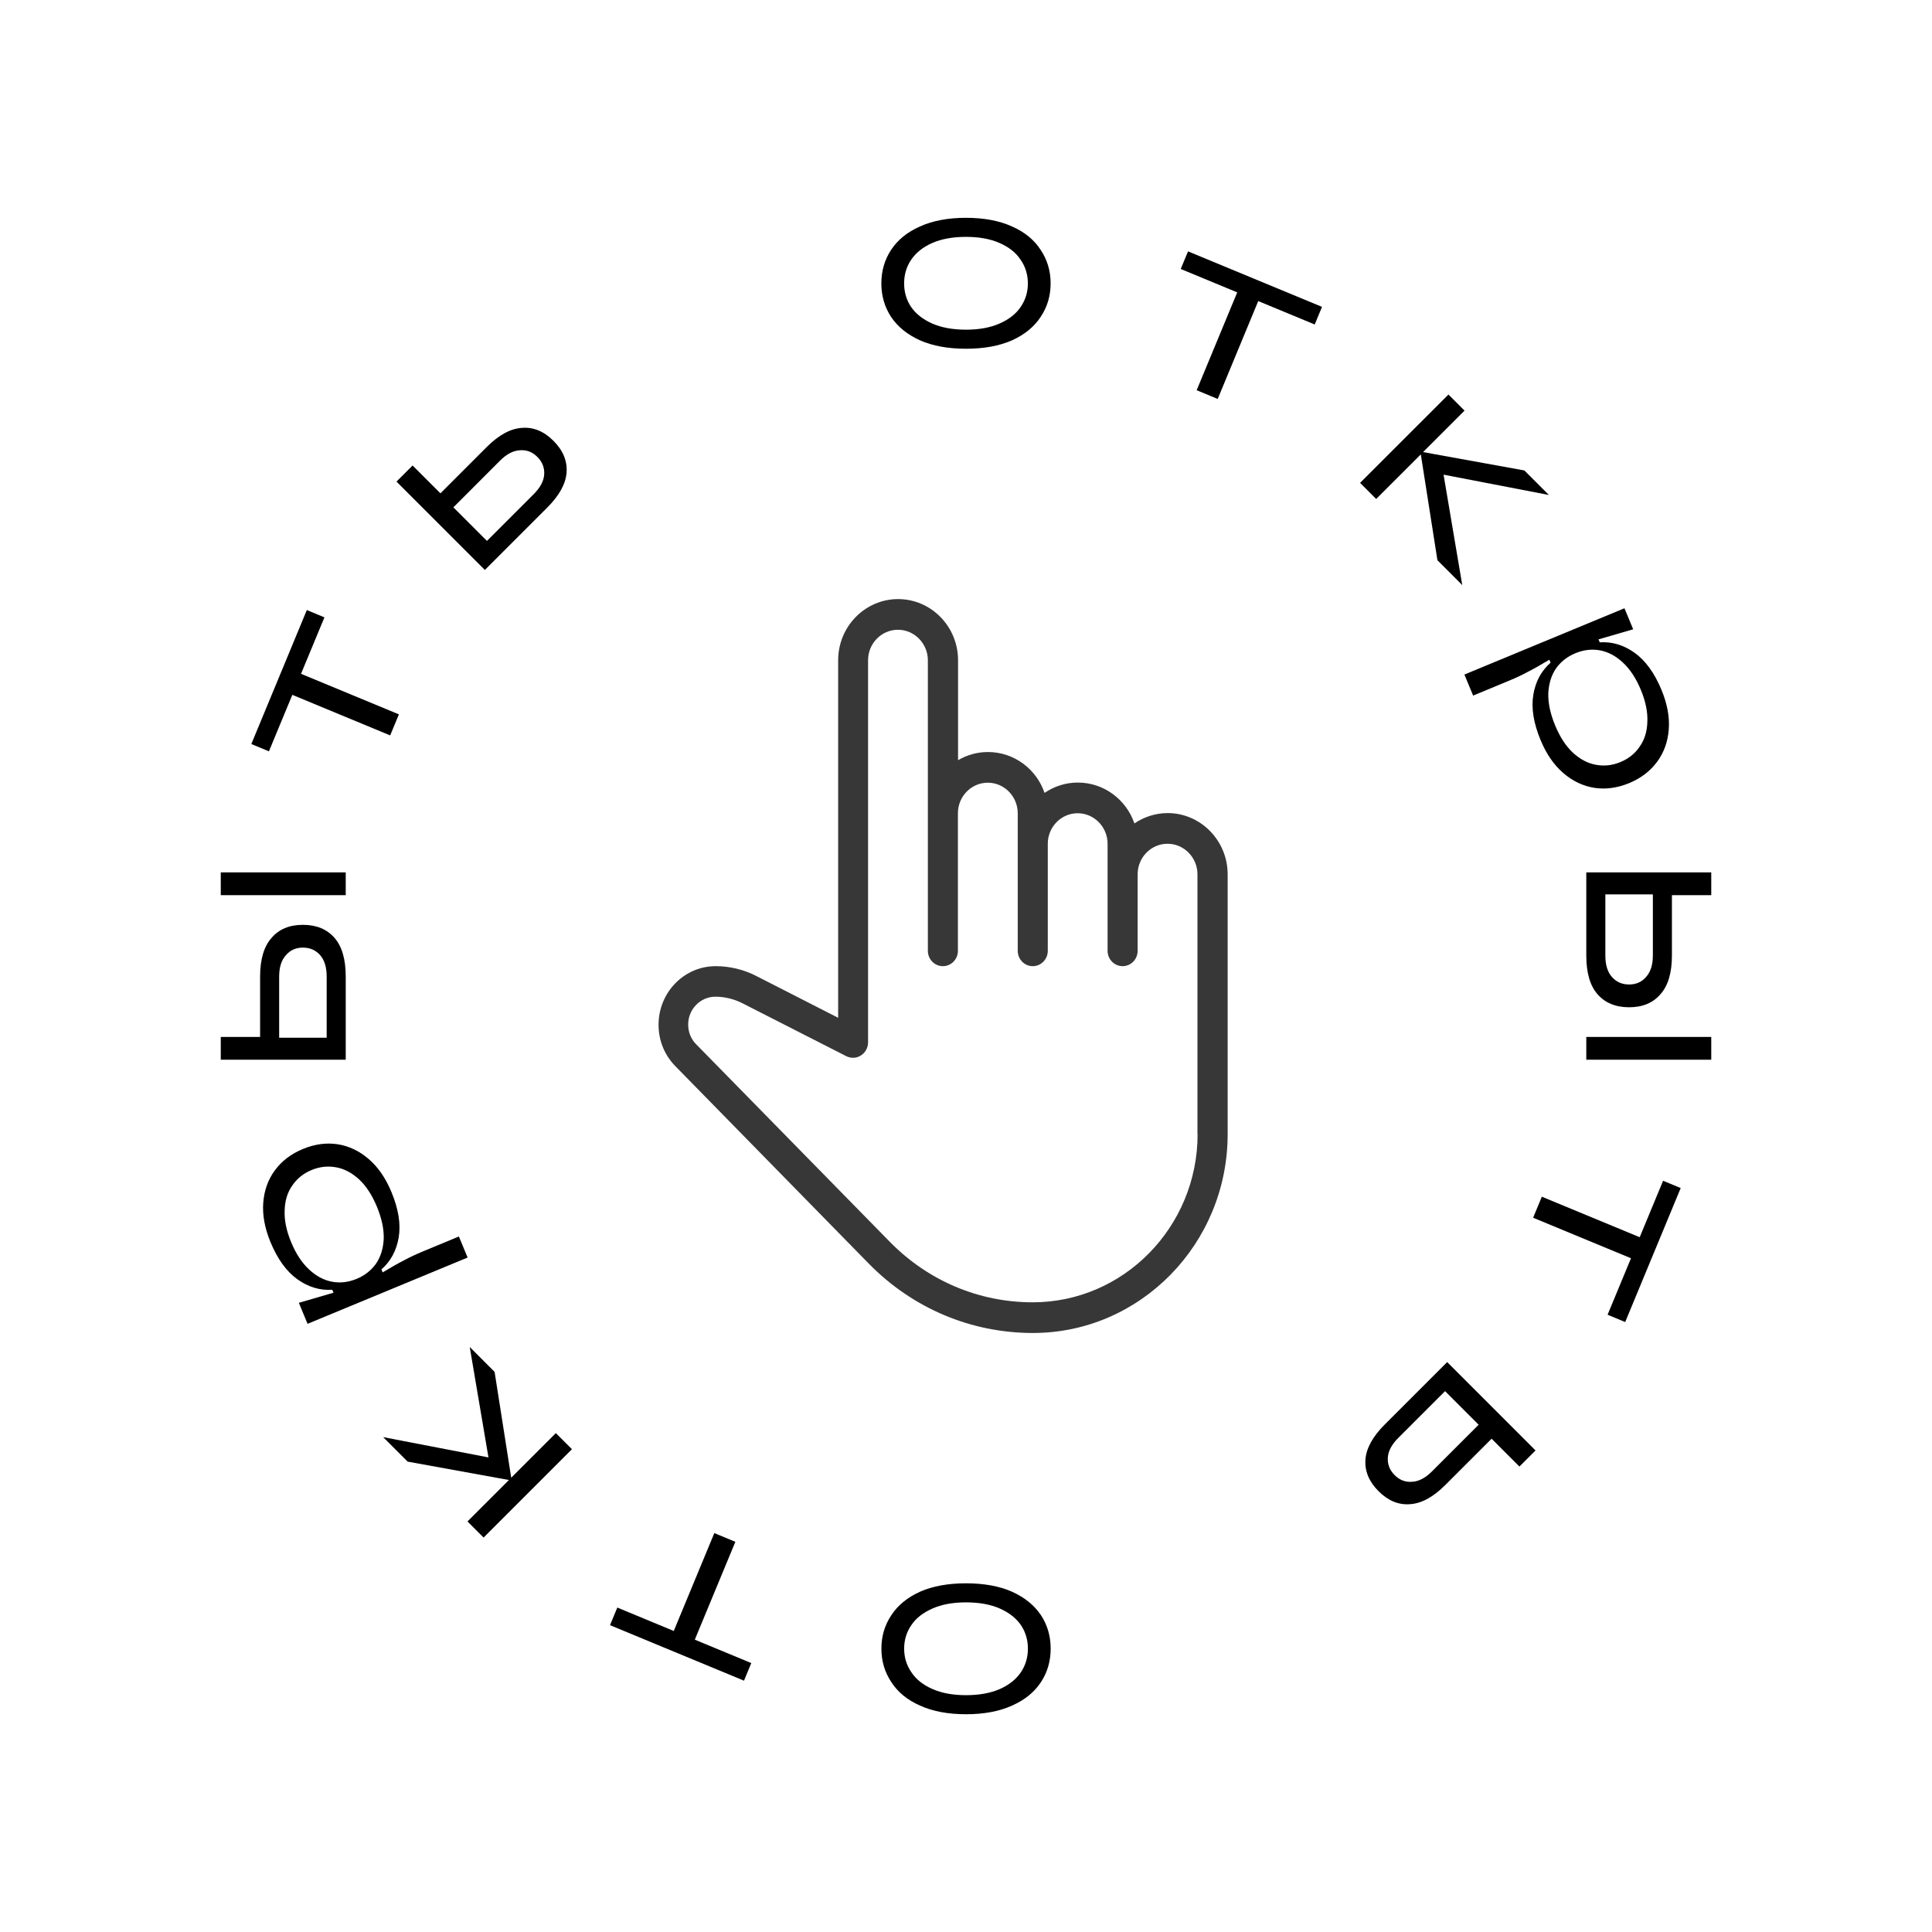 <svg width="81" height="81" viewBox="0 0 81 81" fill="none" xmlns="http://www.w3.org/2000/svg">
	<g id="Group 66">
		<!-- <circle id="Ellipse 28" r="39.5" transform="matrix(-1 0 0 1 40.5 40.5)" fill="#FFD965" stroke="#FFD965" stroke-width="0.831579" /> -->
		<g id="food-btn-text">
			<path id="&#208;&#190;" d="M40.5 14.621C39.746 14.621 39.103 14.503 38.57 14.268C38.037 14.026 37.633 13.697 37.356 13.282C37.086 12.867 36.951 12.4 36.951 11.882C36.951 11.363 37.086 10.896 37.356 10.481C37.633 10.059 38.037 9.73 38.57 9.495C39.103 9.253 39.746 9.132 40.5 9.132C41.254 9.132 41.897 9.253 42.43 9.495C42.962 9.73 43.363 10.059 43.633 10.481C43.91 10.896 44.048 11.363 44.048 11.882C44.048 12.4 43.91 12.867 43.633 13.282C43.363 13.697 42.962 14.026 42.43 14.268C41.897 14.503 41.254 14.621 40.5 14.621ZM40.5 13.822C41.053 13.822 41.523 13.735 41.911 13.562C42.305 13.389 42.599 13.158 42.793 12.867C42.993 12.577 43.094 12.248 43.094 11.882C43.094 11.515 42.993 11.186 42.793 10.896C42.599 10.598 42.305 10.363 41.911 10.19C41.523 10.017 41.053 9.931 40.5 9.931C39.946 9.931 39.473 10.017 39.078 10.19C38.691 10.363 38.397 10.598 38.197 10.896C38.003 11.186 37.906 11.515 37.906 11.882C37.906 12.248 38.003 12.577 38.197 12.867C38.397 13.158 38.691 13.389 39.078 13.562C39.473 13.735 39.946 13.822 40.5 13.822Z" fill="black" />
			<path id="&#209;&#130;" d="M51.053 16.726L50.171 16.36L51.871 12.258L49.503 11.277L49.809 10.539L55.426 12.866L55.12 13.604L52.752 12.623L51.053 16.726Z" fill="black" />
			<path id="&#208;&#186;" d="M60.522 19.901L61.306 24.53L60.265 23.488L59.568 19.05L57.697 20.92L57.022 20.245L60.727 16.541L61.402 17.215L59.663 18.954L63.911 19.724L64.938 20.752L60.522 19.901Z" fill="black" />
			<path id="&#209;&#128;" d="M61.396 28.281L68.106 25.502L68.472 26.383L67.018 26.806L67.07 26.93C67.587 26.896 68.074 27.042 68.532 27.369C68.989 27.696 69.365 28.215 69.659 28.924C69.902 29.512 70.004 30.065 69.964 30.583C69.924 31.101 69.76 31.555 69.472 31.943C69.184 32.332 68.794 32.629 68.302 32.833C67.81 33.036 67.324 33.103 66.846 33.031C66.373 32.957 65.94 32.751 65.545 32.413C65.15 32.075 64.831 31.612 64.588 31.024C64.294 30.315 64.193 29.683 64.285 29.128C64.377 28.573 64.619 28.125 65.009 27.784L64.957 27.659C64.598 27.876 64.297 28.045 64.056 28.167C63.824 28.294 63.564 28.416 63.276 28.535L61.762 29.163L61.396 28.281ZM65.199 30.412C65.4 30.897 65.647 31.278 65.941 31.553C66.244 31.832 66.565 32.002 66.905 32.063C67.254 32.129 67.598 32.091 67.936 31.951C68.281 31.808 68.551 31.591 68.745 31.301C68.949 31.015 69.056 30.667 69.066 30.259C69.085 29.854 68.995 29.409 68.793 28.923C68.592 28.437 68.34 28.055 68.038 27.776C67.744 27.501 67.423 27.331 67.074 27.265C66.734 27.204 66.391 27.245 66.046 27.388C65.708 27.528 65.437 27.741 65.234 28.028C65.039 28.318 64.932 28.665 64.913 29.07C64.902 29.479 64.998 29.926 65.199 30.412Z" fill="black" />
			<path id="&#209;&#139;" d="M70.096 40.061C70.096 40.78 69.937 41.32 69.618 41.68C69.307 42.046 68.868 42.23 68.301 42.23C67.734 42.23 67.291 42.046 66.973 41.68C66.662 41.32 66.506 40.78 66.506 40.061V36.575H71.745V37.529H70.096V40.061ZM66.506 43.474H71.745V44.429H66.506V43.474ZM67.305 40.061C67.305 40.448 67.395 40.746 67.575 40.953C67.761 41.168 68.003 41.275 68.301 41.275C68.598 41.275 68.837 41.168 69.017 40.953C69.203 40.746 69.297 40.448 69.297 40.061V37.498H67.305V40.061Z" fill="black" />
			<path id="&#209;&#130;_2" d="M64.277 51.054L64.642 50.172L68.745 51.871L69.726 49.504L70.464 49.81L68.137 55.427L67.399 55.121L68.38 52.753L64.277 51.054Z" fill="black" />
			<path id="&#209;&#140;" d="M60.599 62.256C60.091 62.765 59.597 63.034 59.117 63.063C58.638 63.102 58.198 62.921 57.797 62.52C57.396 62.119 57.212 61.676 57.247 61.192C57.281 60.718 57.552 60.226 58.061 59.718L60.673 57.106L64.378 60.811L63.703 61.486L62.536 60.319L60.599 62.256ZM58.626 60.283C58.352 60.556 58.205 60.83 58.186 61.104C58.166 61.388 58.261 61.635 58.472 61.845C58.682 62.056 58.927 62.148 59.205 62.124C59.484 62.109 59.761 61.965 60.034 61.691L61.993 59.732L60.585 58.324L58.626 60.283Z" fill="black" />
			<path id="&#208;&#190;_2" d="M40.501 66.381C41.255 66.381 41.898 66.499 42.431 66.734C42.964 66.976 43.368 67.305 43.645 67.72C43.915 68.135 44.05 68.602 44.05 69.12C44.05 69.639 43.915 70.106 43.645 70.521C43.368 70.943 42.964 71.272 42.431 71.507C41.898 71.749 41.255 71.87 40.501 71.87C39.747 71.87 39.104 71.749 38.571 71.507C38.039 71.272 37.638 70.943 37.368 70.521C37.091 70.106 36.953 69.639 36.953 69.12C36.953 68.602 37.091 68.135 37.368 67.72C37.638 67.305 38.039 66.976 38.571 66.734C39.104 66.499 39.747 66.381 40.501 66.381ZM40.501 67.18C39.948 67.18 39.477 67.267 39.09 67.44C38.696 67.613 38.402 67.844 38.208 68.135C38.008 68.425 37.907 68.754 37.907 69.12C37.907 69.487 38.008 69.816 38.208 70.106C38.402 70.403 38.696 70.639 39.09 70.812C39.477 70.984 39.948 71.071 40.501 71.071C41.054 71.071 41.528 70.984 41.923 70.812C42.31 70.639 42.604 70.403 42.804 70.106C42.998 69.816 43.095 69.487 43.095 69.12C43.095 68.754 42.998 68.425 42.804 68.135C42.604 67.844 42.31 67.613 41.923 67.44C41.528 67.267 41.054 67.18 40.501 67.18Z" fill="black" />
			<path id="&#209;&#130;_3" d="M29.948 64.276L30.83 64.641L29.13 68.744L31.498 69.725L31.192 70.463L25.575 68.136L25.881 67.398L28.248 68.379L29.948 64.276Z" fill="black" />
			<path id="&#208;&#186;_2" d="M20.479 61.103L19.694 56.474L20.736 57.516L21.433 61.954L23.304 60.084L23.979 60.758L20.274 64.463L19.599 63.788L21.338 62.05L17.09 61.279L16.063 60.252L20.479 61.103Z" fill="black" />
			<path id="&#209;&#128;_2" d="M19.605 52.723L12.895 55.502L12.529 54.621L13.983 54.198L13.931 54.074C13.414 54.108 12.927 53.962 12.469 53.635C12.012 53.308 11.636 52.789 11.342 52.08C11.099 51.492 10.997 50.939 11.037 50.421C11.077 49.903 11.241 49.449 11.529 49.06C11.817 48.672 12.207 48.375 12.699 48.172C13.191 47.968 13.677 47.901 14.155 47.973C14.628 48.047 15.061 48.252 15.456 48.591C15.851 48.929 16.169 49.392 16.413 49.98C16.707 50.689 16.808 51.321 16.716 51.876C16.623 52.431 16.382 52.879 15.992 53.22L16.044 53.345C16.403 53.128 16.704 52.959 16.945 52.837C17.177 52.71 17.437 52.588 17.725 52.469L19.239 51.841L19.605 52.723ZM15.802 50.592C15.601 50.106 15.354 49.726 15.06 49.451C14.757 49.172 14.436 49.002 14.096 48.941C13.747 48.875 13.403 48.913 13.065 49.053C12.72 49.196 12.45 49.413 12.255 49.703C12.052 49.989 11.945 50.337 11.935 50.745C11.915 51.15 12.006 51.596 12.207 52.081C12.409 52.567 12.661 52.949 12.963 53.228C13.257 53.503 13.578 53.673 13.927 53.738C14.267 53.8 14.609 53.759 14.954 53.616C15.293 53.476 15.564 53.262 15.768 52.976C15.962 52.686 16.069 52.339 16.088 51.934C16.099 51.525 16.003 51.078 15.802 50.592Z" fill="black" />
			<path id="&#209;&#139;_2" d="M10.905 40.943C10.905 40.224 11.064 39.684 11.383 39.324C11.694 38.958 12.133 38.774 12.7 38.774C13.267 38.774 13.71 38.958 14.028 39.324C14.339 39.684 14.495 40.224 14.495 40.943V44.429H9.256V43.474H10.905V40.943ZM14.495 37.529H9.256V36.575H14.495V37.529ZM13.696 40.943C13.696 40.556 13.606 40.258 13.427 40.051C13.24 39.836 12.998 39.729 12.7 39.729C12.403 39.729 12.164 39.836 11.984 40.051C11.797 40.258 11.704 40.556 11.704 40.943V43.506H13.696V40.943Z" fill="black" />
			<path id="&#209;&#130;_4" d="M16.724 29.95L16.358 30.832L12.256 29.132L11.275 31.5L10.537 31.194L12.864 25.577L13.602 25.883L12.621 28.25L16.724 29.95Z" fill="black" />
			<path id="&#209;&#140;_2" d="M20.402 18.746C20.91 18.237 21.404 17.968 21.884 17.939C22.363 17.9 22.803 18.081 23.204 18.482C23.605 18.883 23.789 19.325 23.754 19.81C23.72 20.284 23.449 20.776 22.94 21.284L20.328 23.896L16.623 20.191L17.298 19.516L18.465 20.683L20.402 18.746ZM22.375 20.719C22.649 20.445 22.796 20.172 22.815 19.898C22.835 19.614 22.739 19.367 22.529 19.157C22.319 18.946 22.074 18.854 21.796 18.878C21.517 18.893 21.24 19.037 20.966 19.311L19.008 21.27L20.416 22.678L22.375 20.719Z" fill="black" />
		</g>
		<g id="food-btn-hand">
			<g id="Group">
				<path id="Vector" d="M48.956 34.089C48.438 34.089 47.961 34.252 47.561 34.522C47.219 33.524 46.283 32.809 45.188 32.809C44.67 32.809 44.194 32.971 43.793 33.242C43.452 32.244 42.516 31.529 41.421 31.529C40.962 31.529 40.532 31.655 40.167 31.872V27.683C40.167 26.265 39.037 25.117 37.653 25.117C36.27 25.117 35.14 26.265 35.14 27.683V42.671L31.69 40.91C31.172 40.646 30.589 40.507 30.006 40.507C28.682 40.507 27.61 41.607 27.61 42.965C27.61 43.62 27.858 44.233 28.311 44.696L36.429 52.983C38.266 54.852 40.709 55.886 43.305 55.886C47.808 55.886 51.47 52.148 51.47 47.55V36.655C51.47 35.243 50.339 34.089 48.956 34.089ZM50.21 47.55C50.21 51.439 47.108 54.6 43.299 54.6C41.038 54.6 38.913 53.698 37.312 52.07L29.188 43.783C28.97 43.566 28.852 43.272 28.852 42.953C28.852 42.31 29.365 41.787 29.994 41.787C30.383 41.787 30.772 41.884 31.119 42.058L35.481 44.281C35.675 44.377 35.911 44.371 36.093 44.251C36.276 44.137 36.394 43.927 36.394 43.704V27.683C36.394 26.974 36.959 26.403 37.647 26.403C38.336 26.403 38.901 26.98 38.901 27.683V39.864C38.901 40.219 39.184 40.507 39.531 40.507C39.879 40.507 40.161 40.219 40.161 39.864V34.095C40.161 33.386 40.726 32.815 41.415 32.815C42.104 32.815 42.669 33.392 42.669 34.095V39.864C42.669 40.219 42.951 40.507 43.299 40.507C43.646 40.507 43.929 40.219 43.929 39.864V35.375C43.929 34.666 44.494 34.095 45.182 34.095C45.871 34.095 46.436 34.672 46.436 35.375V39.864C46.436 40.219 46.719 40.507 47.066 40.507C47.414 40.507 47.696 40.219 47.696 39.864V36.655C47.696 35.946 48.261 35.375 48.95 35.375C49.639 35.375 50.204 35.952 50.204 36.655V47.55H50.21Z" fill="#383737" />
			</g>
		</g>
	</g>
</svg>
